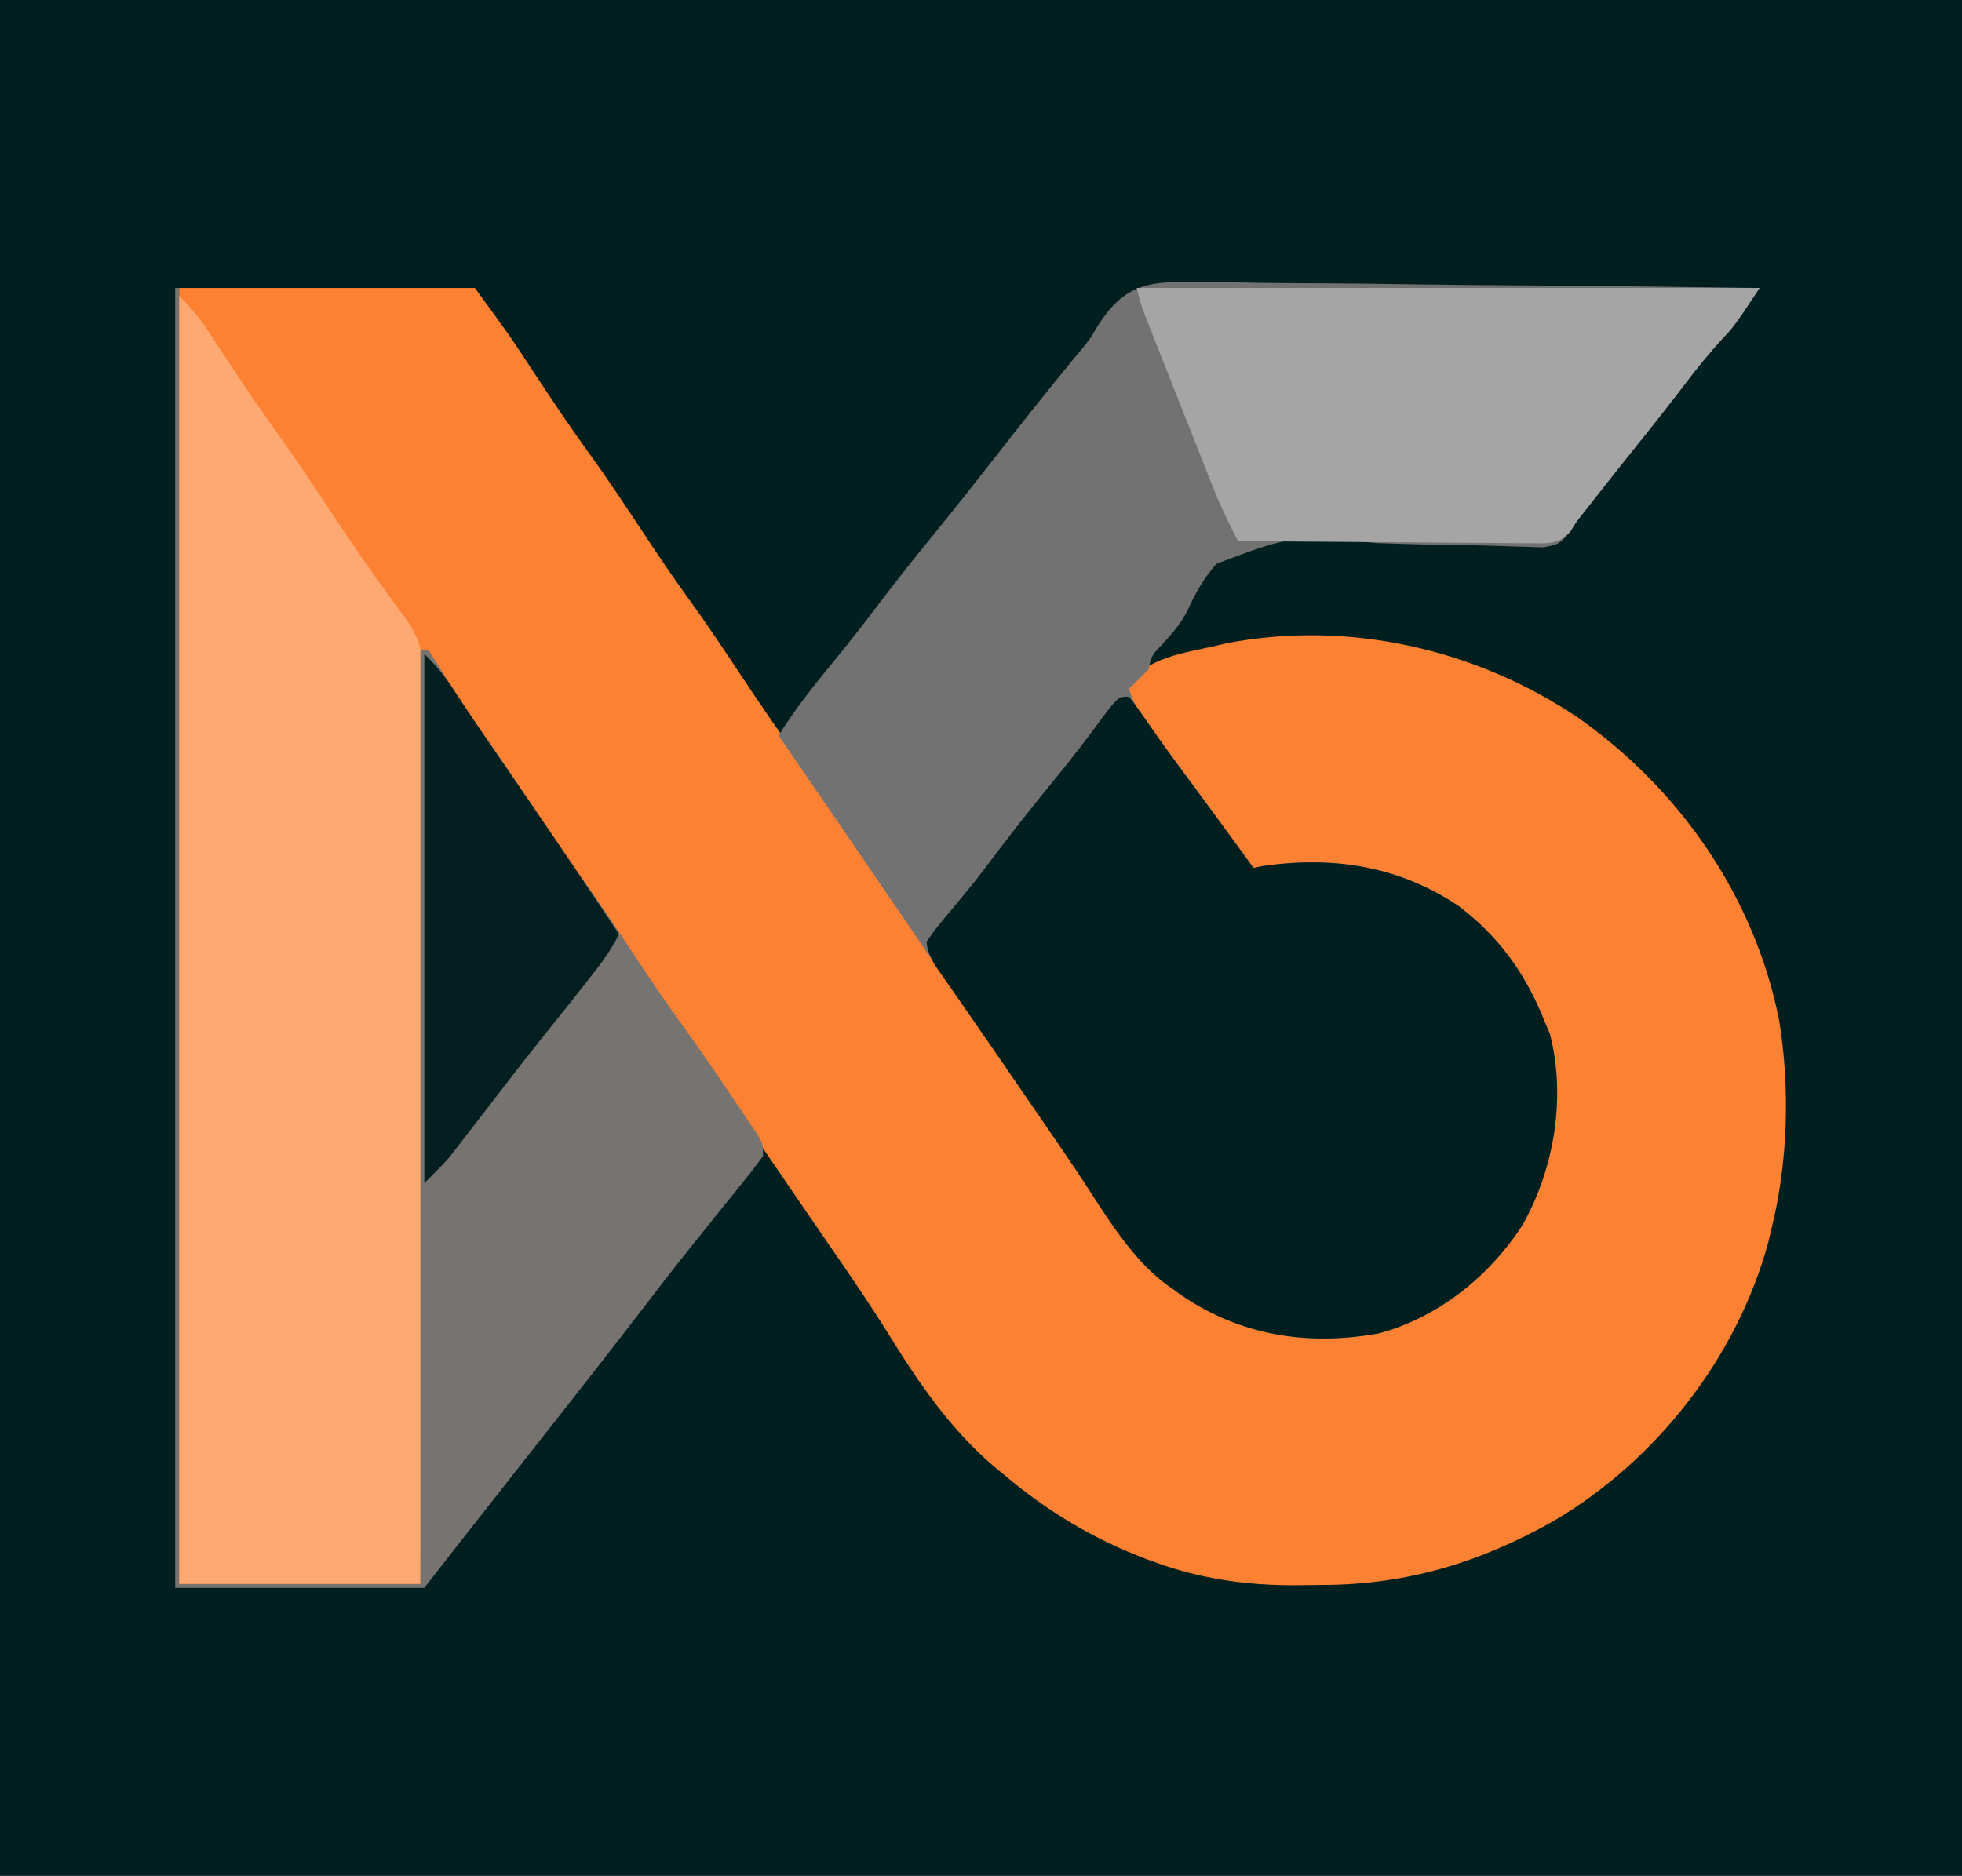 <?xml version="1.0" encoding="UTF-8"?>
<svg version="1.1" xmlns="http://www.w3.org/2000/svg" width="504" height="482">
<path d="M0 0 C166.32 0 332.64 0 504 0 C504 159.06 504 318.12 504 482 C337.68 482 171.36 482 0 482 C0 322.94 0 163.88 0 0 Z " fill="#021F20" transform="translate(0,0)"/>
<path d="M0 0 C25.08 0 50.16 0 76 0 C84.984 12.353 84.984 12.353 87.93 16.832 C88.574 17.807 89.219 18.782 89.883 19.787 C90.869 21.285 90.869 21.285 91.875 22.812 C96.157 29.279 100.444 35.722 105 42 C110.261 49.251 115.17 56.728 120.117 64.195 C123.661 69.531 127.239 74.816 131 80 C135.511 86.218 139.757 92.597 144 99 C148.963 106.487 153.997 113.878 159.266 121.152 C165.307 129.576 171.026 138.232 176.839 146.813 C180.134 151.673 183.441 156.525 186.75 161.375 C187.363 162.274 187.976 163.172 188.607 164.098 C196.995 176.395 205.399 188.68 213.837 200.943 C216.844 205.314 219.843 209.69 222.837 214.069 C223.942 215.684 225.047 217.299 226.153 218.914 C228.773 222.74 231.388 226.57 233.988 230.41 C236.625 234.297 239.295 238.16 242 242 C242.673 242.956 243.346 243.913 244.039 244.898 C251.45 254.811 261.399 261.771 273 266 C273.999 266.365 274.998 266.73 276.027 267.105 C281.481 268.605 287.137 268.369 292.75 268.375 C293.866 268.399 294.983 268.424 296.133 268.449 C303.865 268.476 309.952 267.153 317 264 C318.033 263.542 319.065 263.085 320.129 262.613 C333.82 255.295 344.556 243.681 350 229 C353.991 213.978 354.652 195.85 347 182 C346.542 181.116 346.085 180.231 345.613 179.32 C337.773 165.186 325.732 155.797 310.5 150.656 C304.291 149.026 298.379 148.847 292 148.875 C291.123 148.871 290.247 148.867 289.344 148.863 C284.782 148.87 280.488 149.07 276 150 C269.193 141.303 262.631 132.451 256.215 123.461 C254.15 120.573 252.043 117.728 249.879 114.914 C249.402 114.282 248.925 113.651 248.434 113 C247.543 111.823 246.639 110.656 245.719 109.502 C243.803 106.938 242.916 105.596 243.371 102.363 C248.483 94.946 257.79 93.863 266 92 C266.975 91.771 267.949 91.541 268.953 91.305 C300.179 85.247 332.906 92.655 359.152 110.242 C385.464 128.684 404.653 156.314 411 188 C413.886 205.492 413.302 224.809 409 242 C408.745 243.071 408.49 244.142 408.227 245.246 C400.163 274.874 379.344 301.441 352.935 316.909 C334.19 327.479 315.308 333.184 293.77 333.24 C291.533 333.25 289.298 333.281 287.062 333.312 C274.49 333.406 262.507 331.723 250.625 327.375 C249.58 326.996 249.58 326.996 248.515 326.61 C234.956 321.499 223.043 314.323 212 305 C211.056 304.22 210.113 303.44 209.141 302.637 C198.112 293.119 190.237 281.682 182.619 269.381 C177.549 261.199 172.119 253.288 166.641 245.375 C163.913 241.427 161.208 237.463 158.5 233.5 C157.417 231.917 156.333 230.333 155.25 228.75 C126 186 126 186 96.75 143.25 C96.214 142.466 95.677 141.682 95.124 140.874 C94.043 139.294 92.962 137.714 91.882 136.134 C89.139 132.124 86.394 128.115 83.645 124.109 C80.422 119.412 77.208 114.708 74 110 C73.492 109.255 72.984 108.511 72.46 107.744 C71.031 105.645 69.608 103.542 68.188 101.438 C67.761 100.812 67.334 100.186 66.894 99.542 C64 95.23 64 95.23 64 93 C63.34 93 62.68 93 62 93 C62 172.2 62 251.4 62 333 C41.54 333 21.08 333 0 333 C0 223.11 0 113.22 0 0 Z " fill="#FD8133" transform="translate(46,74)"/>
<path d="M0 0 C1.598 0.004 3.195 0.002 4.793 -0.006 C9.104 -0.009 13.41 0.067 17.72 0.158 C22.234 0.239 26.747 0.247 31.261 0.262 C39.797 0.302 48.331 0.409 56.866 0.54 C66.587 0.685 76.309 0.756 86.032 0.822 C106.02 0.957 126.007 1.186 145.994 1.476 C145.037 2.927 144.078 4.377 143.118 5.826 C142.584 6.634 142.05 7.442 141.5 8.274 C139.904 10.607 138.19 12.676 136.244 14.726 C133.054 18.217 130.103 21.837 127.244 25.601 C123.579 30.425 119.852 35.191 116.056 39.913 C111.575 45.489 107.133 51.093 102.734 56.733 C101.494 58.319 100.244 59.898 98.994 61.476 C98.28 62.52 97.566 63.564 96.831 64.64 C94.57 67.323 94.096 67.458 90.374 68.114 C88.955 68.095 87.537 68.042 86.121 67.963 C85.343 67.945 84.565 67.927 83.763 67.908 C82.077 67.866 80.392 67.811 78.707 67.745 C76.026 67.646 73.349 67.596 70.667 67.56 C63.045 67.454 55.427 67.301 47.809 67.02 C25.931 64.992 25.931 64.992 6.463 72.339 C3.276 75.99 1.051 79.875 -0.928 84.282 C-2.591 87.666 -4.874 90.171 -7.381 92.976 C-10.166 95.858 -10.166 95.858 -11.006 99.476 C-12.632 101.183 -14.298 102.852 -16.006 104.476 C-14.365 109.78 -10.995 113.796 -7.694 118.163 C-6.43 119.855 -5.167 121.548 -3.905 123.241 C-3.26 124.104 -2.615 124.968 -1.951 125.857 C1.134 130.013 4.159 134.211 7.181 138.413 C11.535 144.483 11.535 144.483 15.994 150.476 C17.181 150.236 17.181 150.236 18.392 149.991 C36.502 147.399 53.302 149.977 68.654 160.257 C79.32 168.302 86.148 178.098 90.994 190.476 C91.37 191.354 91.746 192.232 92.134 193.136 C96.338 209.474 93.218 227.949 85.009 242.366 C76.524 255.457 63.363 266.014 48.127 270.094 C29.862 273.361 12.658 270.654 -2.624 260.206 C-3.803 259.35 -3.803 259.35 -5.006 258.476 C-5.628 258.039 -6.249 257.602 -6.889 257.152 C-15.562 250.435 -21.821 239.96 -27.756 230.89 C-30.549 226.627 -33.437 222.429 -36.319 218.226 C-36.879 217.408 -37.44 216.59 -38.017 215.747 C-41.956 210.001 -45.902 204.261 -49.85 198.522 C-58.739 185.599 -67.577 172.642 -76.411 159.682 C-86.243 145.258 -96.109 130.856 -106.006 116.476 C-101.9 109.863 -97.177 103.904 -92.24 97.906 C-88.22 93.007 -84.33 88.028 -80.506 82.976 C-75.707 76.643 -70.777 70.438 -65.745 64.289 C-60.404 57.758 -55.197 51.126 -50.006 44.476 C-43.738 36.445 -37.421 28.463 -30.948 20.595 C-30.202 19.684 -30.202 19.684 -29.44 18.753 C-28.929 18.147 -28.418 17.541 -27.892 16.917 C-25.891 14.419 -25.891 14.419 -24.046 11.266 C-17.69 1.178 -11.686 -0.379 0 0 Z " fill="#727272" transform="translate(306.006,72.524)"/>
<path d="M0 0 C3.099 3.099 5.193 5.562 7.539 9.148 C8.196 10.146 8.854 11.144 9.531 12.172 C10.222 13.229 10.913 14.286 11.625 15.375 C18.164 25.29 18.164 25.29 25 35 C30.253 42.241 35.155 49.706 40.095 57.162 C44.531 63.842 49.062 70.426 53.789 76.902 C54.519 77.925 55.248 78.947 56 80 C56.496 80.63 56.992 81.261 57.503 81.91 C61.858 87.776 62.859 92.053 62.722 99.27 C62.727 100.265 62.732 101.261 62.737 102.287 C62.747 105.604 62.714 108.92 62.681 112.237 C62.679 114.622 62.68 117.008 62.684 119.393 C62.685 125.185 62.659 130.977 62.621 136.769 C62.578 143.513 62.569 150.256 62.562 156.999 C62.549 169.024 62.509 181.048 62.453 193.073 C62.398 204.749 62.355 216.425 62.33 228.101 C62.328 228.821 62.326 229.542 62.325 230.284 C62.317 233.899 62.309 237.514 62.302 241.128 C62.24 271.086 62.129 301.043 62 331 C41.54 331 21.08 331 0 331 C0 221.77 0 112.54 0 0 Z " fill="#FEA872" transform="translate(46,76)"/>
<path d="M0 0 C1.504 1.905 2.883 3.812 4.25 5.812 C5.147 7.097 6.045 8.381 6.945 9.664 C7.433 10.36 7.92 11.057 8.423 11.774 C11.267 15.787 14.199 19.734 17.125 23.688 C18.318 25.302 19.511 26.917 20.703 28.531 C21.266 29.293 21.828 30.055 22.408 30.84 C25.628 35.21 28.818 39.602 32 44 C32.791 43.84 33.583 43.68 34.398 43.516 C52.508 40.923 69.308 43.502 84.66 53.781 C95.326 61.826 102.154 71.623 107 84 C107.376 84.878 107.753 85.756 108.141 86.66 C112.345 102.998 109.225 121.473 101.016 135.891 C92.53 148.981 79.369 159.539 64.134 163.618 C45.869 166.885 28.665 164.178 13.383 153.73 C12.596 153.159 11.81 152.588 11 152 C10.379 151.563 9.757 151.126 9.117 150.676 C0.444 143.959 -5.815 133.484 -11.75 124.414 C-14.542 120.151 -17.431 115.953 -20.312 111.75 C-21.153 110.523 -21.153 110.523 -22.011 109.271 C-25.061 104.821 -28.116 100.374 -31.173 95.93 C-32.054 94.649 -32.934 93.368 -33.813 92.086 C-36.374 88.355 -38.95 84.634 -41.539 80.922 C-42.734 79.198 -43.93 77.474 -45.125 75.75 C-45.694 74.939 -46.263 74.128 -46.85 73.293 C-47.376 72.531 -47.903 71.769 -48.445 70.984 C-48.915 70.311 -49.384 69.638 -49.868 68.944 C-51.063 66.891 -51.743 65.365 -52 63 C-50.378 60.591 -48.759 58.501 -46.875 56.312 C-45.755 54.965 -44.636 53.616 -43.52 52.266 C-42.645 51.215 -42.645 51.215 -41.752 50.143 C-38.927 46.688 -36.25 43.125 -33.562 39.562 C-28.71 33.163 -23.711 26.904 -18.616 20.697 C-14.522 15.692 -10.62 10.575 -6.805 5.355 C-2.701 0 -2.701 0 0 0 Z " fill="#021F20" transform="translate(290,179)"/>
<path d="M0 0 C0.33 0 0.66 0 1 0 C1 109.89 1 219.78 1 333 C21.46 333 41.92 333 63 333 C63 253.8 63 174.6 63 93 C63.66 93 64.32 93 65 93 C66.626 95.409 68.142 97.817 69.625 100.312 C73.111 106.146 76.886 111.647 80.917 117.119 C84.386 121.917 87.619 126.868 90.875 131.812 C95.157 138.279 99.444 144.722 104 151 C109.261 158.251 114.17 165.728 119.117 173.195 C122.661 178.531 126.239 183.816 130 189 C134.288 194.931 138.424 200.96 142.51 207.032 C143.609 208.663 144.714 210.29 145.82 211.916 C146.491 212.917 147.161 213.918 147.852 214.949 C148.458 215.85 149.065 216.751 149.69 217.678 C151 220 151 220 151 223 C149.477 225.171 147.926 227.202 146.25 229.25 C145.511 230.172 145.511 230.172 144.756 231.113 C143.177 233.08 141.588 235.04 140 237 C137.976 239.518 135.957 242.04 133.938 244.562 C133.433 245.191 132.928 245.82 132.409 246.469 C128.438 251.428 124.553 256.447 120.691 261.492 C112 272.841 103.169 284.084 94.327 295.314 C92.049 298.208 89.775 301.104 87.5 304 C84.704 307.559 81.907 311.118 79.109 314.676 C78.391 315.589 78.391 315.589 77.658 316.521 C76.761 317.662 75.864 318.803 74.967 319.943 C71.294 324.616 67.649 329.308 64 334 C42.88 334 21.76 334 0 334 C0 223.78 0 113.56 0 0 Z " fill="#777370" transform="translate(45,74)"/>
<path d="M0 0 C52.8 0 105.6 0 160 0 C153.327 10.01 153.327 10.01 150.25 13.25 C147.06 16.742 144.109 20.361 141.25 24.125 C137.585 28.95 133.858 33.715 130.062 38.438 C125.557 44.046 121.088 49.682 116.653 55.345 C115.436 56.898 114.218 58.449 113 60 C112.458 60.876 111.915 61.751 111.356 62.653 C108.625 65.374 107.023 65.585 103.235 65.622 C102.473 65.604 101.712 65.586 100.927 65.568 C100.117 65.568 99.306 65.569 98.472 65.57 C95.798 65.566 93.126 65.527 90.453 65.488 C88.598 65.479 86.743 65.472 84.888 65.467 C80.008 65.448 75.129 65.399 70.25 65.343 C65.269 65.292 60.289 65.269 55.309 65.244 C45.539 65.191 35.769 65.105 26 65 C23.696 60.492 21.5 56.001 19.634 51.29 C19.217 50.242 18.8 49.195 18.371 48.116 C17.935 47.01 17.5 45.905 17.051 44.766 C16.593 43.61 16.135 42.454 15.663 41.264 C14.455 38.215 13.251 35.165 12.049 32.115 C11.31 30.245 10.57 28.375 9.828 26.506 C8.399 22.906 6.974 19.305 5.551 15.703 C5.109 14.59 4.668 13.476 4.212 12.329 C3.805 11.294 3.398 10.259 2.978 9.192 C2.619 8.284 2.26 7.375 1.891 6.439 C1 4 1 4 0 0 Z " fill="#A5A5A5" transform="translate(292,74)"/>
<path d="M0 0 C3.1 3.1 5.119 5.474 7.438 9.062 C10.961 14.439 14.551 19.762 18.188 25.062 C18.742 25.871 19.296 26.68 19.867 27.514 C22.13 30.818 24.396 34.12 26.663 37.422 C34.536 48.887 42.314 60.409 50 72 C48.254 75.644 46.111 78.615 43.625 81.812 C43.188 82.376 42.751 82.939 42.301 83.52 C38.406 88.523 34.438 93.467 30.466 98.409 C27.243 102.425 24.067 106.473 20.938 110.562 C17.368 115.22 13.793 119.871 10.188 124.5 C9.743 125.076 9.299 125.651 8.842 126.244 C8.413 126.793 7.984 127.341 7.543 127.906 C7.172 128.384 6.801 128.861 6.419 129.354 C4.408 131.687 2.178 133.822 0 136 C0 91.12 0 46.24 0 0 Z " fill="#031F20" transform="translate(109,168)"/>
</svg>
